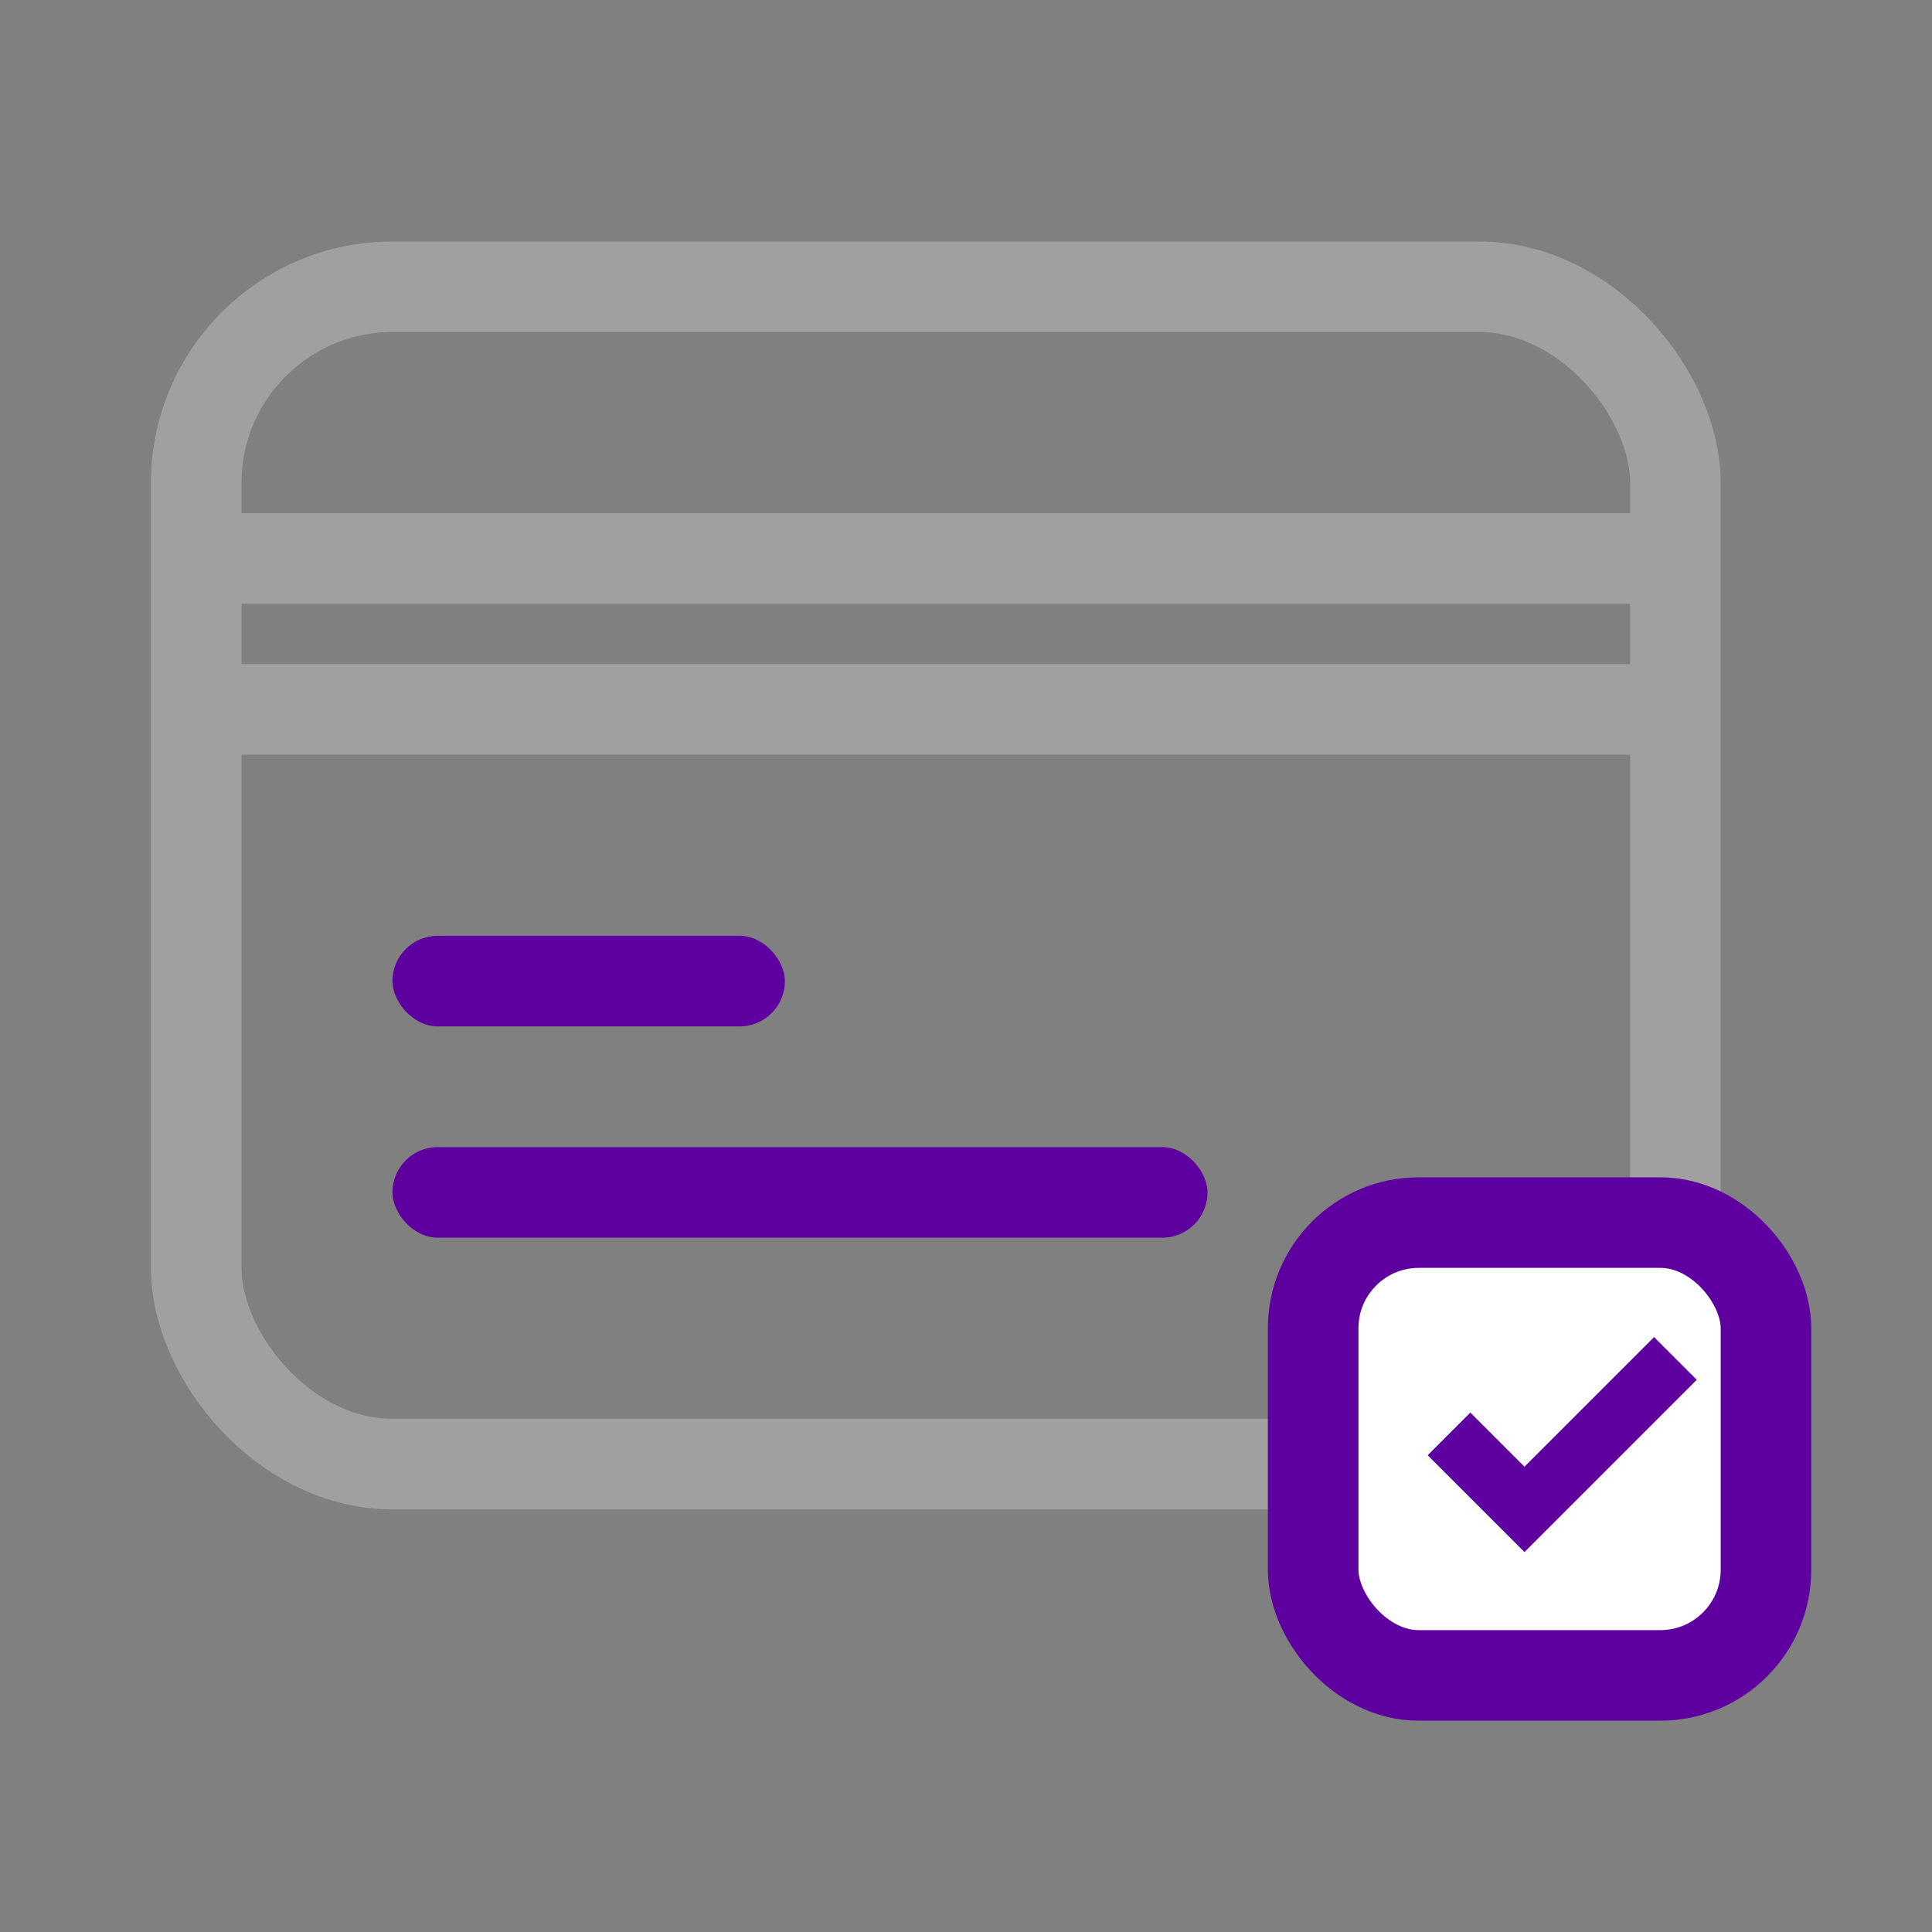 <svg width="64" height="64" viewBox="0 0 64 64" fill="none" xmlns="http://www.w3.org/2000/svg">
<rect x="0" y="0" width="64" height="64" fill="#808080" stroke="none"/>
<rect x="6.5" y="9.5" width="49" height="39" rx="6.5" stroke="#A0A0A0" stroke-width="3"/>
<rect x="6" y="22" width="50" height="3" fill="#A0A0A0"/>
<rect x="13" y="31" width="13" height="3" rx="1.5" fill="#5D009F"/>
<rect x="13" y="38" width="27" height="3" rx="1.5" fill="#5D009F"/>
<rect x="7" y="17" width="48" height="3" fill="#A0A0A0"/>
<rect x="43.5" y="40.5" width="15" height="15" rx="3.5" fill="white" stroke="#5D009F" stroke-width="3"/>
<path d="M48 47.5L50.5 50L55.5 45" stroke="#5D009F" stroke-width="2"/>
</svg>

